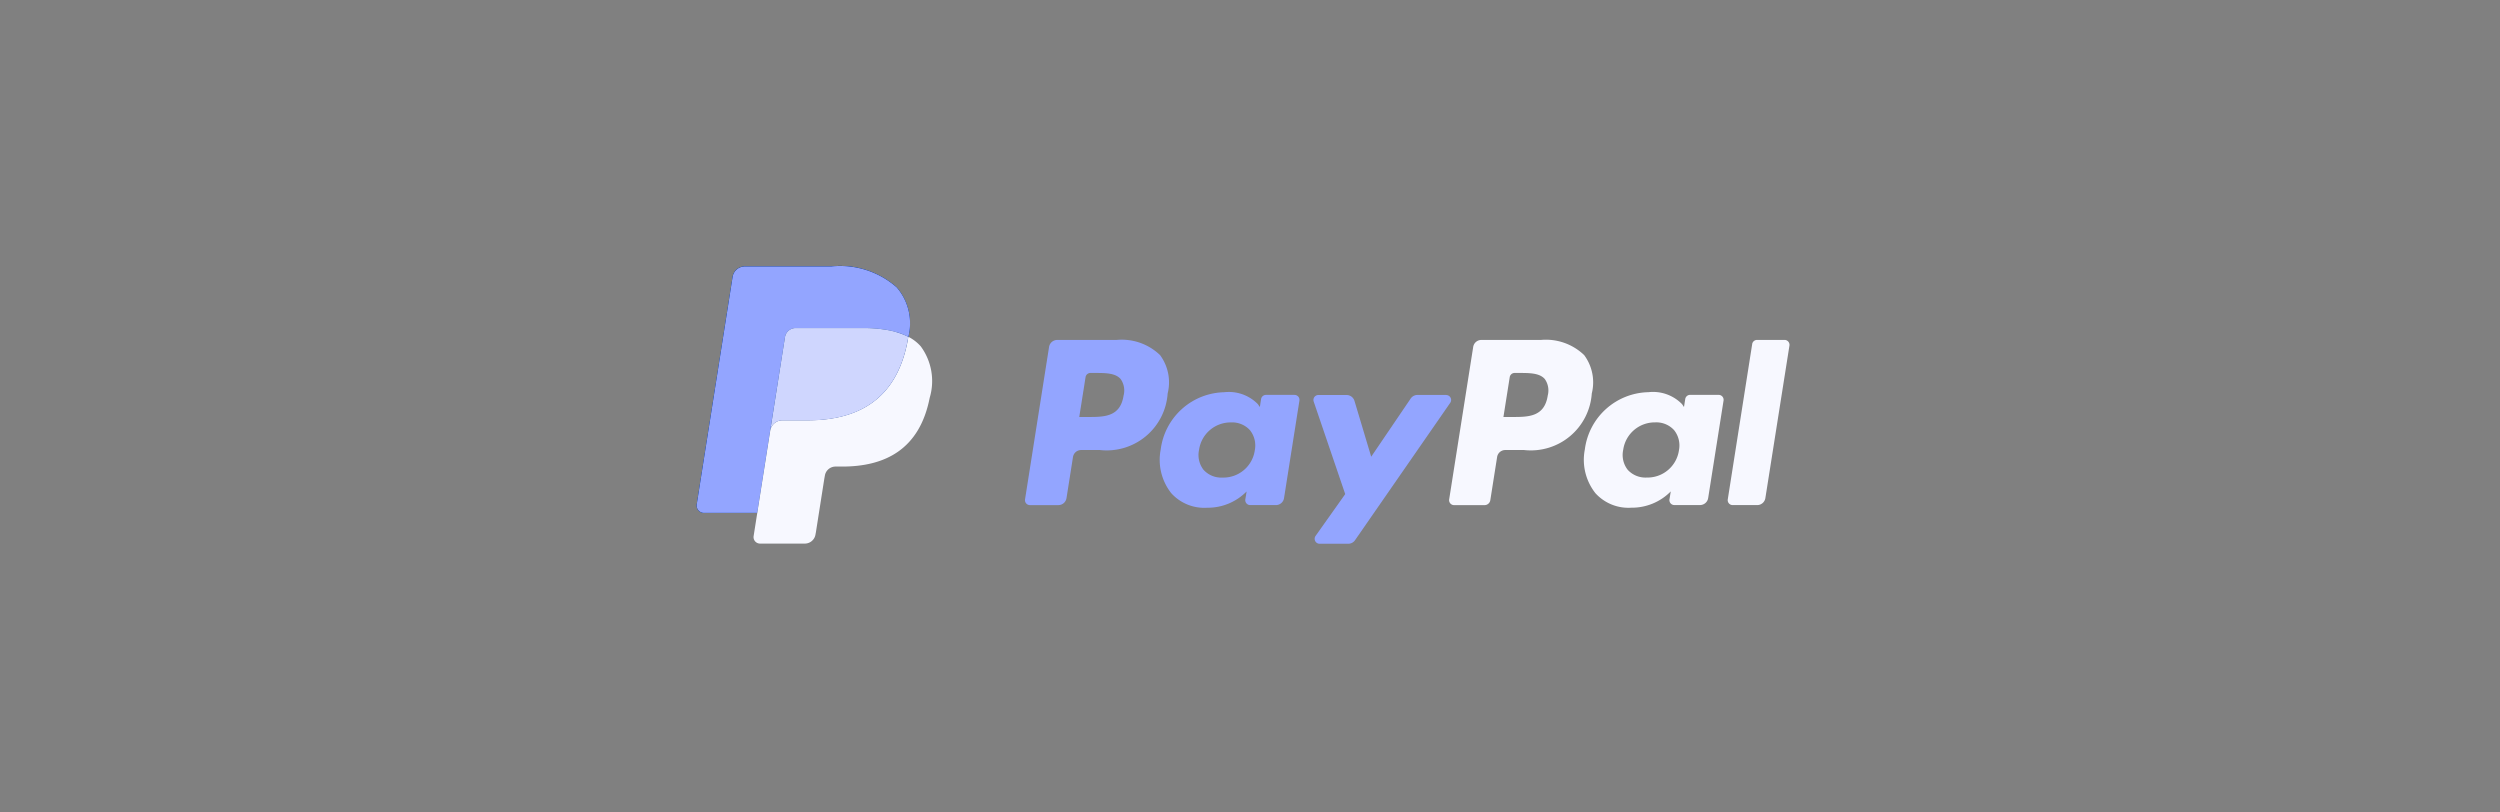 <svg xmlns="http://www.w3.org/2000/svg" xmlns:xlink="http://www.w3.org/1999/xlink" width="128.669" height="41.796" viewBox="0 0 128.669 41.796">
  <rect x="0" y="0" width="128.669" height="41.796" fill="#808080" stroke="none"/>
  <defs>
    <clipPath id="clip-path">
      <path id="Path_130" data-name="Path 130" d="M-175.537-121.139H-46.869v-41.8H-175.537Z" transform="translate(175.537 162.936)" fill="#93a5ff"/>
    </clipPath>
  </defs>
  <g id="paypal" transform="translate(175.537 162.936)">
    <g id="Group_102" data-name="Group 102" transform="translate(-175.537 -162.936)" clip-path="url(#clip-path)">
      <path id="Path_120" data-name="Path 120" d="M23.45-89.695a4.4,4.4,0,0,0-3.382-1.076H15.634a.635.635,0,0,0-.627.536L13.161-78.526a.38.38,0,0,0,.087.306.38.38,0,0,0,.289.133h2.737l.687-4.36-.021.137a.633.633,0,0,1,.625-.536h1.3c2.555,0,4.556-1.038,5.14-4.04q.026-.133.045-.26a2.835,2.835,0,0,0-.6-2.549" transform="translate(22.699 104.484)" fill="#003087"/>
      <path id="Path_121" data-name="Path 121" d="M222.037-68.008c-.167,1.1-1.006,1.1-1.818,1.1h-.462l.324-2.051a.255.255,0,0,1,.252-.215h.212c.552,0,1.074,0,1.343.315a1.023,1.023,0,0,1,.148.853m-.353-2.867h-3.061a.426.426,0,0,0-.421.359l-1.237,7.848a.255.255,0,0,0,.058.205.255.255,0,0,0,.194.09h1.571a.3.3,0,0,0,.294-.251l.351-2.226a.425.425,0,0,1,.42-.359h.968a3.143,3.143,0,0,0,3.484-2.909,2.357,2.357,0,0,0-.39-1.975,2.839,2.839,0,0,0-2.231-.782" transform="translate(-142.379 88.369)" fill="#f7f8ff"/>
      <path id="Path_122" data-name="Path 122" d="M107.151-68.008c-.167,1.1-1.006,1.1-1.818,1.1h-.462l.324-2.051a.255.255,0,0,1,.252-.215h.212c.552,0,1.074,0,1.343.315a1.021,1.021,0,0,1,.149.853m-.353-2.867h-3.061a.426.426,0,0,0-.42.359l-1.237,7.848a.255.255,0,0,0,.058.205.255.255,0,0,0,.194.089h1.462a.425.425,0,0,0,.42-.359l.334-2.117a.425.425,0,0,1,.42-.359h.968a3.143,3.143,0,0,0,3.484-2.91,2.357,2.357,0,0,0-.39-1.975,2.839,2.839,0,0,0-2.231-.782m7.106,5.685a1.634,1.634,0,0,1-1.654,1.4,1.237,1.237,0,0,1-.984-.4,1.244,1.244,0,0,1-.23-1.029,1.64,1.64,0,0,1,1.642-1.41,1.235,1.235,0,0,1,.977.4,1.262,1.262,0,0,1,.249,1.036m2.043-2.853h-1.466a.255.255,0,0,0-.253.216l-.064.41-.1-.148a2.086,2.086,0,0,0-1.731-.615,3.37,3.37,0,0,0-3.271,2.948,2.767,2.767,0,0,0,.546,2.252,2.293,2.293,0,0,0,1.846.745,2.806,2.806,0,0,0,2.029-.838l-.066.407a.255.255,0,0,0,.058.206.255.255,0,0,0,.194.089h1.32a.425.425,0,0,0,.42-.359l.792-5.017a.255.255,0,0,0-.058-.206.255.255,0,0,0-.194-.089" transform="translate(-49.324 88.369)" fill="#93a5ff"/>
      <path id="Path_123" data-name="Path 123" d="M258.366-53.709a1.635,1.635,0,0,1-1.654,1.4,1.237,1.237,0,0,1-.984-.4,1.244,1.244,0,0,1-.23-1.029,1.64,1.64,0,0,1,1.642-1.41,1.235,1.235,0,0,1,.977.4,1.262,1.262,0,0,1,.249,1.036m2.043-2.853h-1.466a.255.255,0,0,0-.253.216l-.064.41-.1-.148a2.086,2.086,0,0,0-1.731-.615,3.371,3.371,0,0,0-3.272,2.948,2.767,2.767,0,0,0,.546,2.252,2.293,2.293,0,0,0,1.846.745,2.807,2.807,0,0,0,2.03-.838l-.066.407a.254.254,0,0,0,.057.206.254.254,0,0,0,.194.089h1.319a.426.426,0,0,0,.421-.359l.792-5.017a.255.255,0,0,0-.058-.206.255.255,0,0,0-.194-.089" transform="translate(-171.955 76.887)" fill="#f7f8ff"/>
      <path id="Path_124" data-name="Path 124" d="M187.038-55.974h-1.474a.424.424,0,0,0-.351.187l-2.032,2.993-.861-2.876a.426.426,0,0,0-.408-.3h-1.448a.255.255,0,0,0-.208.107.255.255,0,0,0-.034.231l1.622,4.762-1.526,2.153a.255.255,0,0,0-.018.265.255.255,0,0,0,.226.138H182a.426.426,0,0,0,.349-.183l4.9-7.071a.255.255,0,0,0,.017-.264.255.255,0,0,0-.226-.137" transform="translate(-112.609 76.3)" fill="#93a5ff"/>
      <path id="Path_125" data-name="Path 125" d="M293.675-70.657l-1.257,7.992a.255.255,0,0,0,.058.205.255.255,0,0,0,.194.089h1.263a.426.426,0,0,0,.42-.359l1.239-7.848a.255.255,0,0,0-.058-.206.255.255,0,0,0-.194-.089h-1.414a.255.255,0,0,0-.252.215" transform="translate(-203.494 88.367)" fill="#f7f8ff"/>
      <path id="Path_126" data-name="Path 126" d="M23.45-89.695a4.4,4.4,0,0,0-3.382-1.076H15.634a.635.635,0,0,0-.627.536L13.161-78.526a.38.38,0,0,0,.087.306.38.38,0,0,0,.289.133h2.737l.687-4.36-.021.137a.633.633,0,0,1,.625-.536h1.3c2.555,0,4.556-1.038,5.14-4.04q.026-.133.045-.26a2.835,2.835,0,0,0-.6-2.549" transform="translate(22.699 104.484)" fill="#003087"/>
      <path id="Path_127" data-name="Path 127" d="M17.7-87.129a.556.556,0,0,1,.548-.468h3.476a7.307,7.307,0,0,1,1.146.083,4.816,4.816,0,0,1,.568.127,3.14,3.14,0,0,1,.612.244,2.834,2.834,0,0,0-.6-2.549,4.407,4.407,0,0,0-3.382-1.075H15.632a.635.635,0,0,0-.627.536L13.159-78.525a.38.38,0,0,0,.086.307.38.38,0,0,0,.289.133h2.738l.687-4.361Z" transform="translate(22.701 104.482)" fill="#93a5ff"/>
      <path id="Path_128" data-name="Path 128" d="M36.515-71.7q-.02.13-.045.26c-.584,3-2.585,4.04-5.14,4.04h-1.3a.632.632,0,0,0-.624.536l-.666,4.223-.189,1.2a.333.333,0,0,0,.076.268.333.333,0,0,0,.253.117h2.307a.555.555,0,0,0,.548-.468l.022-.118L32.19-64.4l.028-.152a.555.555,0,0,1,.549-.468h.345c2.235,0,3.985-.908,4.5-3.534a3.013,3.013,0,0,0-.462-2.657,2.2,2.2,0,0,0-.632-.487" transform="translate(10.236 89.033)" fill="#f7f8ff"/>
      <path id="Path_129" data-name="Path 129" d="M39.567-73.874q-.134-.04-.276-.071C39.2-73.966,39.1-73.984,39-74a7.166,7.166,0,0,0-1.147-.084H34.376a.554.554,0,0,0-.548.469l-.739,4.684-.021.136a.632.632,0,0,1,.624-.536h1.3c2.555,0,4.556-1.038,5.14-4.04.017-.089.032-.175.045-.26a3.156,3.156,0,0,0-.481-.2l-.131-.041" transform="translate(6.572 90.968)" fill="#cfd6fe"/>
    </g>
  </g>
</svg>
